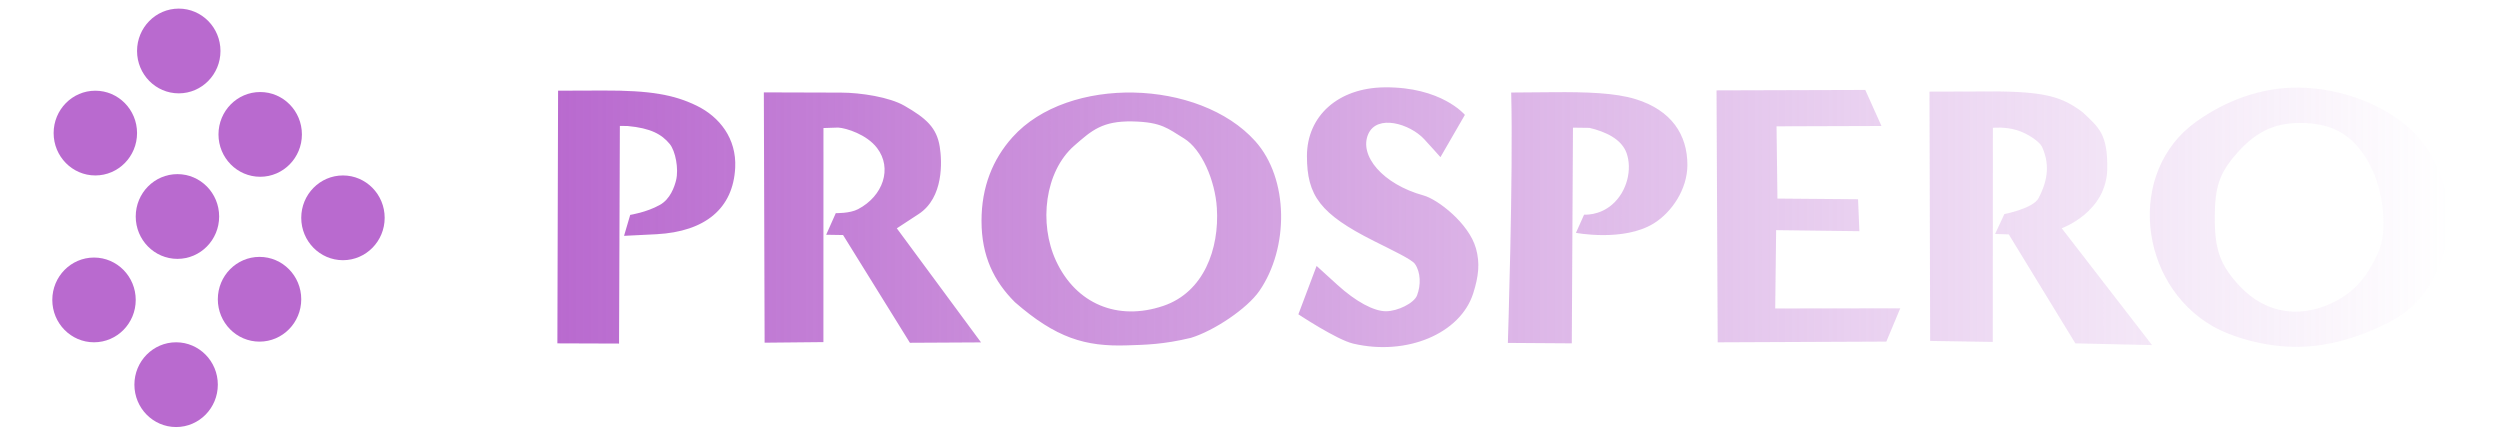 <?xml version="1.0" encoding="UTF-8" standalone="no"?>
<!-- Created with Inkscape (http://www.inkscape.org/) -->

<svg
   version="1.1"
   id="svg1750"
   width="920"
   height="160"
   viewBox="0 0 920 160"
   sodipodi:docname="prospero@3x_purple.svg"
   inkscape:version="1.1 (c68e22c387, 2021-05-23)"
   xmlns:inkscape="http://www.inkscape.org/namespaces/inkscape"
   xmlns:sodipodi="http://sodipodi.sourceforge.net/DTD/sodipodi-0.dtd"
   xmlns:xlink="http://www.w3.org/1999/xlink"
   xmlns="http://www.w3.org/2000/svg"
   xmlns:svg="http://www.w3.org/2000/svg">
  <defs
     id="defs1754">
    <linearGradient
       inkscape:collect="always"
       id="linearGradient20982">
      <stop
         style="stop-color:#b96acf;stop-opacity:1;"
         offset="0"
         id="stop20978" />
      <stop
         style="stop-color:#b96acf;stop-opacity:0;"
         offset="1"
         id="stop20980" />
    </linearGradient>
    <linearGradient
       id="linearGradient20887"
       inkscape:swatch="solid">
      <stop
         style="stop-color:#b96acf;stop-opacity:1;"
         offset="0"
         id="stop20885" />
    </linearGradient>
    <linearGradient
       id="linearGradient18087"
       inkscape:swatch="solid">
      <stop
         style="stop-color:#000000;stop-opacity:1;"
         offset="0"
         id="stop18085" />
    </linearGradient>
    <linearGradient
       inkscape:collect="always"
       xlink:href="#linearGradient20982"
       id="linearGradient20990"
       x1="205.116"
       y1="79.935"
       x2="900.96"
       y2="79.935"
       gradientUnits="userSpaceOnUse" />
  </defs>
  <sodipodi:namedview
     id="namedview1752"
     pagecolor="#ffffff"
     bordercolor="#666666"
     borderopacity="1.0"
     inkscape:pageshadow="2"
     inkscape:pageopacity="0.0"
     inkscape:pagecheckerboard="0"
     showgrid="false"
     inkscape:zoom="1.026087"
     inkscape:cx="337.20339"
     inkscape:cy="-151.05932"
     inkscape:window-width="2558"
     inkscape:window-height="1188"
     inkscape:window-x="138"
     inkscape:window-y="37"
     inkscape:window-maximized="0"
     inkscape:current-layer="g1756" />
  <g
     inkscape:groupmode="layer"
     inkscape:label="ProsperoLogo"
     id="g1756">
    <path
       style="display:inline;fill:url(#linearGradient20990);stroke-width:1;fill-opacity:1;fill-rule:evenodd"
       d="m 373.486,111.204 c -7.69,-7.69 -12.288,-16.907 -12.288,-29.928 0,-12.414 4.086,-22.645 11.428,-30.811 20.509,-22.811 68.725,-21.408 89.287,1.462 12.462,13.86 12.451,39.38 1.508,55.17 -4.468,6.448 -16.579,14.6 -25.155,17.23 -10.287,2.469 -16.797,2.548 -23.596,2.769 -15.353,0.498 -26.062,-2.719 -41.185,-15.891 z m 54.695,1.332 c 14.764,-5.031 20.586,-20.863 19.621,-36.023 -0.64,-10.061 -5.547,-21.614 -12.134,-25.609 -5.913,-3.586 -8.12,-5.995 -18.897,-6.219 -11.155,-0.231 -15.103,3.387 -21.439,8.922 -10.851,9.479 -13.138,28.588 -6.682,42.454 7.342,15.769 22.675,22.218 39.531,16.475 z m 69.781,13.908 c -6.086,-1.434 -20.155,-10.778 -20.155,-10.778 l 6.701,-17.8 7.663,6.97 c 6.831,6.214 13.437,9.701 17.835,9.701 4.395,0 10.384,-3.013 11.46,-5.816 1.456,-3.793 1.379,-8.525 -0.787,-11.617 -1.156,-1.651 -8.578,-5.155 -15.004,-8.382 -19.854,-9.971 -24.721,-16.699 -24.721,-31.278 0,-14.736 11.425,-25.115 28.552,-25.301 20.973,-0.228 29.574,10.129 29.574,10.129 l -8.993,15.561 c 0,0 -4.347,-4.877 -6.03,-6.669 -5.271,-5.615 -17.275,-9.237 -20.541,-1.821 -3.477,7.896 5.278,18.441 20.382,22.594 5.219,1.435 16.67,10.253 19.252,19.474 1.528,5.458 0.976,10.249 -0.988,16.479 -4.689,14.875 -24.496,23.198 -44.2,18.554 z m 347.848,1.192 c -12.671,0.173 -25.02,-3.857 -31.494,-7.568 -27.442,-15.733 -31.883,-56.966 -6.052,-75.331 10.807,-7.683 23.751,-12.641 37.672,-12.501 15.694,0.158 32.3,6.464 42.227,16.39 19.996,19.996 16.21,57.212 -8.917,69.945 -11.345,5.749 -22.382,8.915 -33.437,9.065 z m 14.349,-17.134 c 6.674,-3.632 11.082,-8.977 14.978,-17.426 3.778,-8.192 1.758,-22.665 -2.288,-30.971 -5.737,-11.777 -13.601,-16.909 -26.615,-16.858 -9.758,0.038 -16.426,3.619 -23.167,11.277 -6.355,7.22 -8.029,12.33 -8.029,23.719 0,11.761 2.043,17.345 9.028,24.876 10.145,10.938 23.581,12.191 36.092,5.382 z m -654.784,-77.13 16.537,-0.057 c 17.358,-0.059 26.069,1.517 34.397,5.549 8.487,4.109 14.777,12.109 14.245,22.843 -0.743,15.01 -11.025,23.497 -28.887,24.485 C 236.452,86.482 229.65,86.789 229.65,86.789 l 2.27,-7.713 c 0,0 6.01,-0.92 10.918,-3.673 3.833,-2.15 5.347,-6.631 5.947,-9.02 1.055,-4.203 -0.209,-10.845 -2.343,-13.416 -2.902,-3.497 -6.862,-5.818 -15.563,-6.602 l -2.771,-0.02 -0.3,80.09 -22.693,-0.078 c 0,0 0.203,-62.998 0.258,-92.984 z m 76.002,92.739 -0.283,-92.115 28.464,0.086 c 7.224,0.022 17.731,1.648 23.248,4.82 8.008,4.603 11.889,8.039 13.024,15.097 0.861,5.355 1.492,18.71 -7.746,24.756 l -8.051,5.268 30.989,41.98 -26.175,0.14 -24.594,-39.649 -6.22,-0.102 3.542,-7.963 c 0,0 5.093,0.172 8.192,-1.452 9.228,-4.836 12.697,-15.039 6.988,-22.523 -3.796,-4.976 -11.295,-7.319 -14.303,-7.51 l -5.417,0.176 -0.018,78.775 z M 556.115,34.051 571.51,33.929 c 12.235,-0.097 22.869,0.212 30.498,2.586 13.085,4.072 18.988,13.067 18.951,24.253 -0.029,8.786 -5.646,17.305 -12.408,21.468 -11.061,6.81 -28.601,3.453 -28.601,3.453 l 2.997,-6.704 c 0,0 5.5,0.479 10.317,-3.696 5.644,-4.892 7.4,-13.14 5.31,-18.97 -1.854,-5.171 -7.748,-7.868 -13.66,-9.268 l -6.063,-0.077 -0.43,79.379 -23.526,-0.161 c 0,0 2.013,-62.161 1.218,-92.142 z m 75.996,91.925 -0.426,-92.72 54.737,-0.161 5.96,13.271 -38.619,0.122 0.333,26.585 29.667,0.249 0.487,11.753 -30.635,-0.382 -0.339,28.82 46.014,-0.052 -5.121,12.245 z m 77.939,-92.255 22.347,-0.066 c 20.665,-0.061 26.621,2.147 33.962,7.602 6.191,5.784 9.287,8.179 9.107,20.867 C 775.239,78.121 758.717,84 758.717,84 l 33.238,42.988 -28.218,-0.632 -24.507,-40.106 -5.036,-0.142 3.413,-7.327 c 0,0 10.605,-2.026 12.601,-5.885 2.622,-5.071 4.663,-11.37 1.283,-18.824 -0.828,-1.826 -5.05,-4.888 -9.274,-6.171 -4.417,-1.341 -8.825,-0.863 -8.825,-0.863 l -0.045,78.788 -23.052,-0.365 z"
       id="path1862"
       sodipodi:nodetypes="csssscscssssssssccsssssssccssssssssssssssssssssscssssccssscccccccssssccccccssccccccssssccssccccccccccccccccccccscsccccccsssccc"
       inkscape:label="text" />
    <g
       id="g2460"
       inkscape:label="circles"
       style="display:inline;fill-opacity:1;fill:#b96acf;fill-rule:evenodd">
      <ellipse
         style="opacity:1;fill:#b96acf;fill-rule:evenodd;stroke-width:6.671;stroke-linecap:round;stroke-dasharray:6.671, 6.671;fill-opacity:1"
         id="path2153"
         cx="35.085"
         cy="48.972"
         rx="15.35"
         ry="15.593" />
      <ellipse
         style="fill:#b96acf;fill-rule:evenodd;stroke-width:6.671;stroke-linecap:round;stroke-dasharray:6.671, 6.671;fill-opacity:1"
         id="path2153-8"
         cx="65.784"
         cy="18.761"
         rx="15.35"
         ry="15.593" />
      <ellipse
         style="fill:#b96acf;fill-rule:evenodd;stroke-width:6.671;stroke-linecap:round;stroke-dasharray:6.671, 6.671;fill-opacity:1"
         id="path2153-8-1"
         cx="95.752"
         cy="49.46"
         rx="15.35"
         ry="15.593" />
      <ellipse
         style="fill:#b96acf;fill-rule:evenodd;stroke-width:6.671;stroke-linecap:round;stroke-dasharray:6.671, 6.671;fill-opacity:1"
         id="path2153-8-1-2"
         cx="126.208"
         cy="80.159"
         rx="15.35"
         ry="15.593" />
      <ellipse
         style="fill:#b96acf;fill-rule:evenodd;stroke-width:6.671;stroke-linecap:round;stroke-dasharray:6.671, 6.671;fill-opacity:1"
         id="path2153-8-1-6"
         cx="65.297"
         cy="79.672"
         rx="15.35"
         ry="15.593" />
      <ellipse
         style="fill:#b96acf;fill-rule:evenodd;stroke-width:6.671;stroke-linecap:round;stroke-dasharray:6.671, 6.671;fill-opacity:1"
         id="path2153-8-1-1"
         cx="95.508"
         cy="110.127"
         rx="15.35"
         ry="15.593" />
      <ellipse
         style="fill:#b96acf;fill-rule:evenodd;stroke-width:6.671;stroke-linecap:round;stroke-dasharray:6.671, 6.671;fill-opacity:1"
         id="path2153-8-1-3"
         cx="64.809"
         cy="141.557"
         rx="15.35"
         ry="15.593" />
      <ellipse
         style="fill:#b96acf;fill-rule:evenodd;stroke-width:6.671;stroke-linecap:round;stroke-dasharray:6.671, 6.671;fill-opacity:1"
         id="path2153-8-1-17"
         cx="34.597"
         cy="110.371"
         rx="15.35"
         ry="15.593" />
    </g>
  </g>
</svg>
